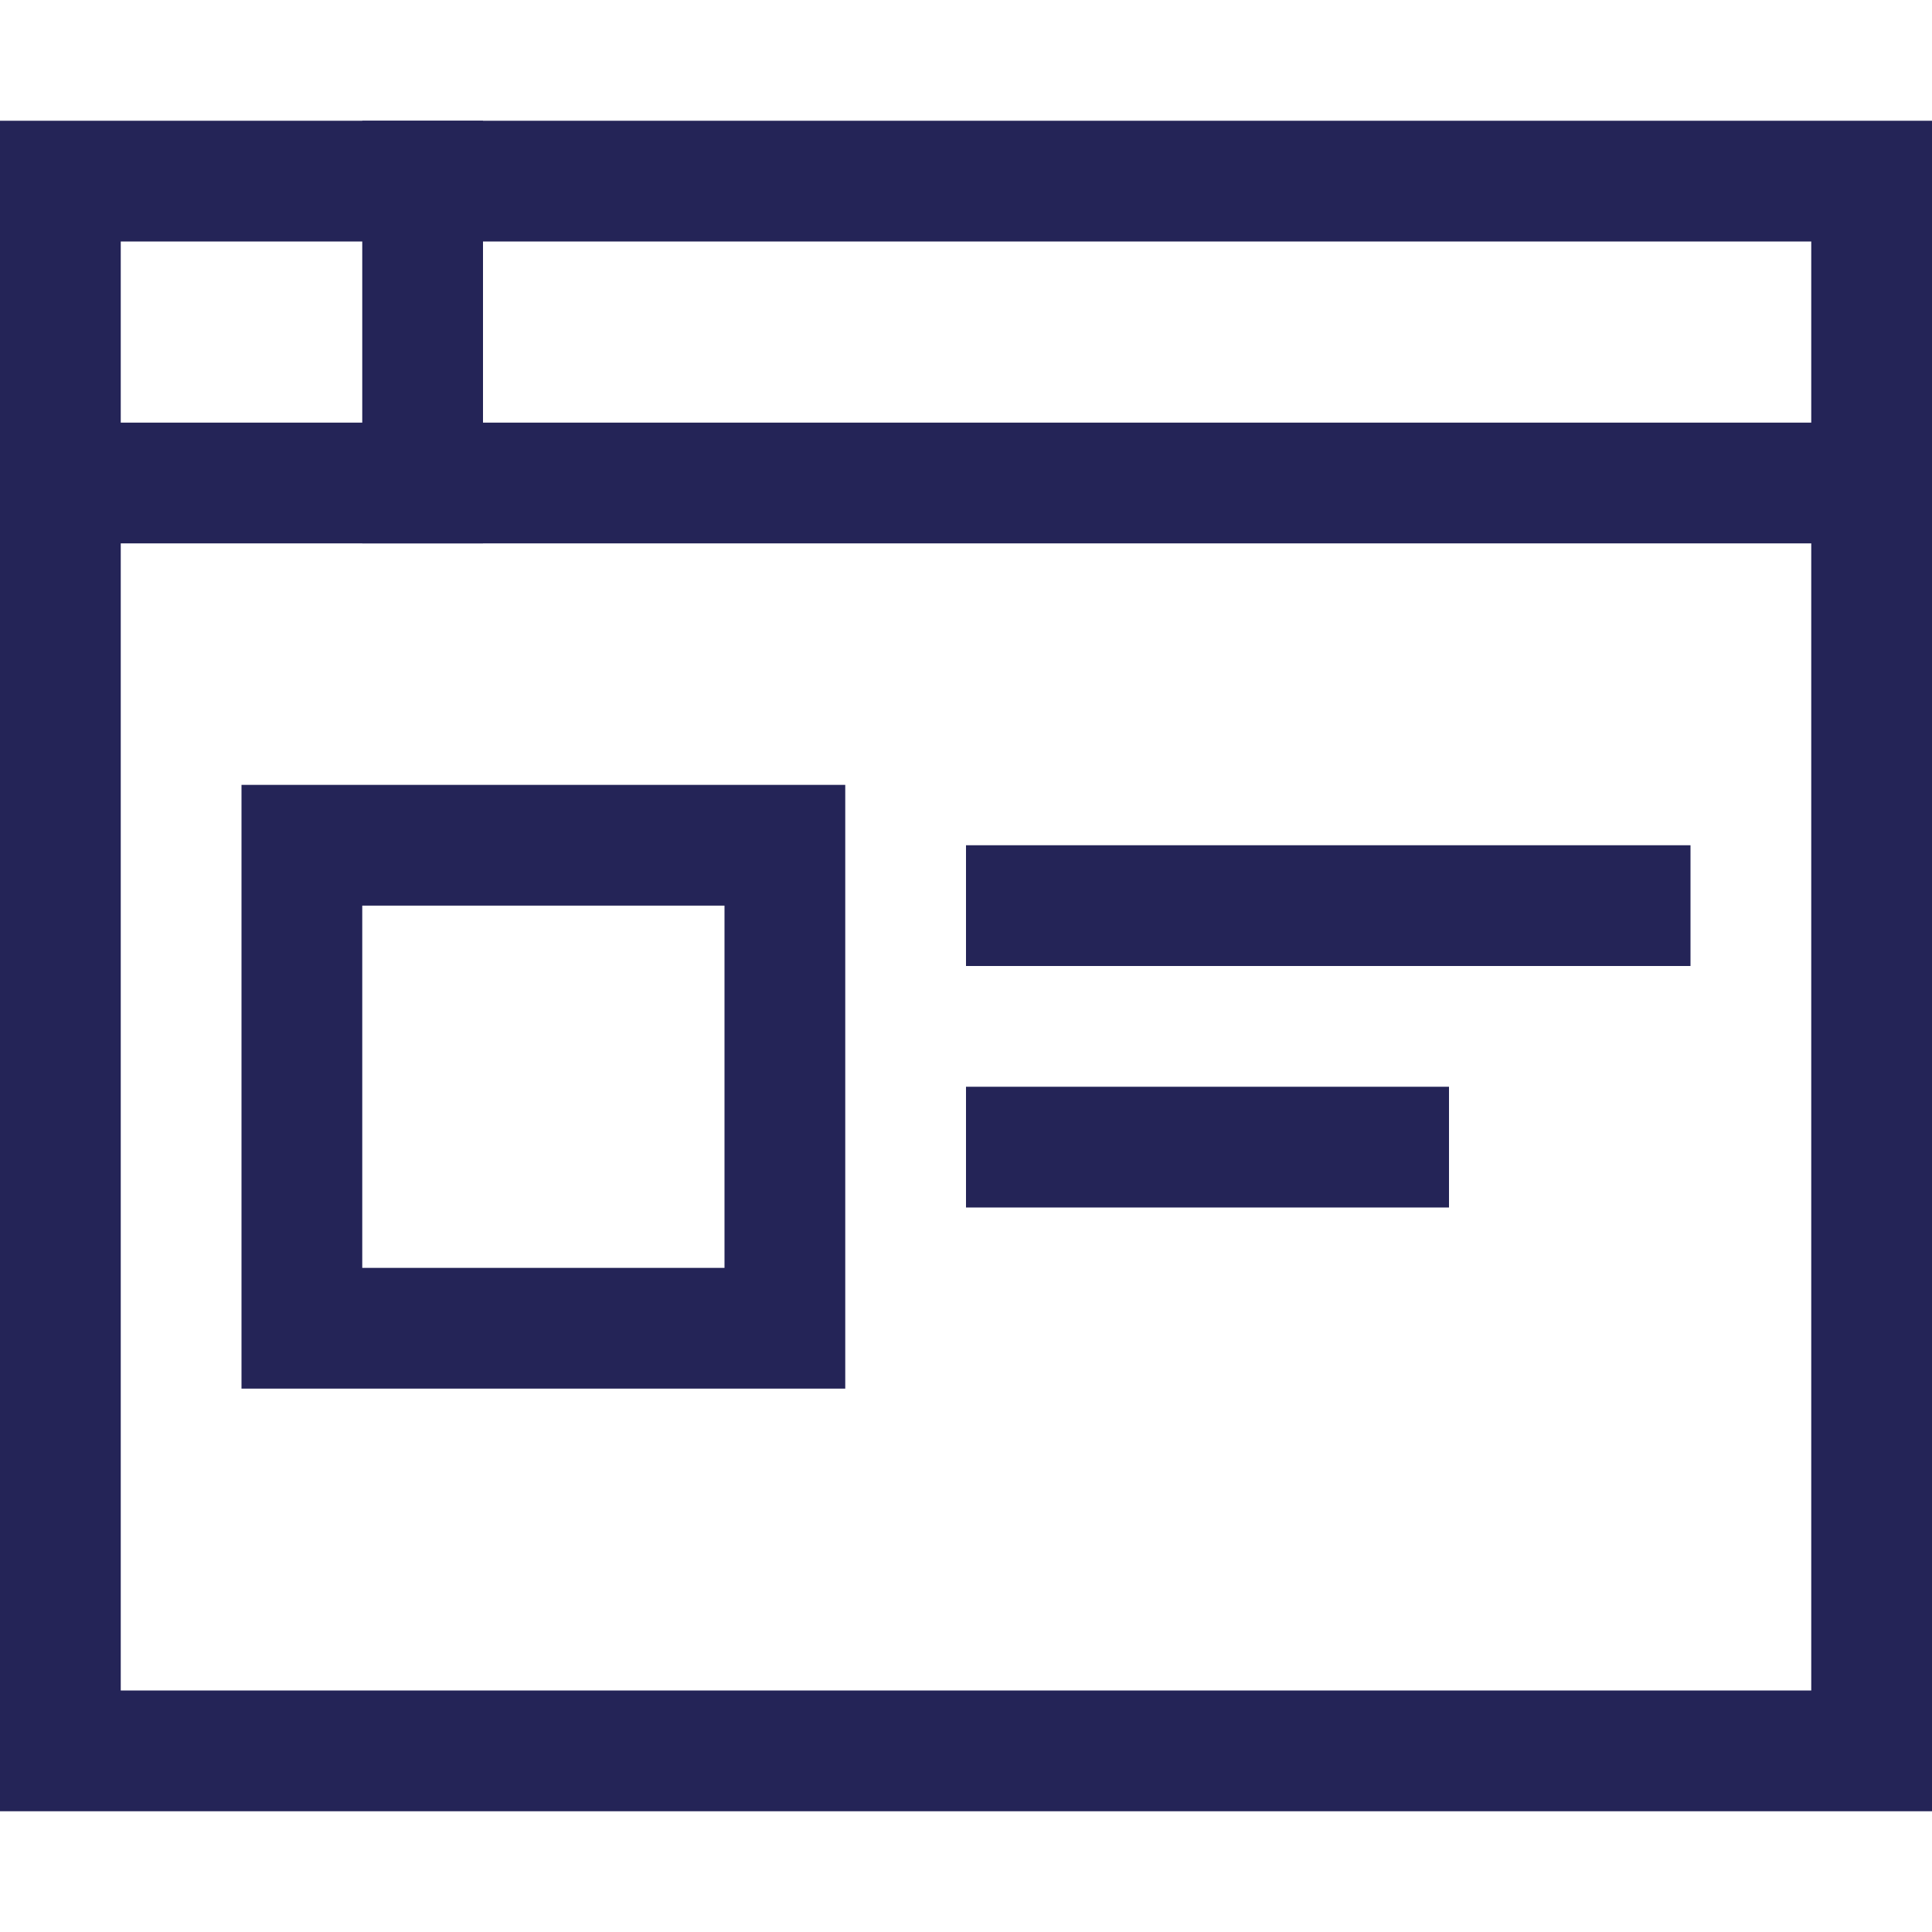 <svg width="32" height="32" viewBox="0 0 32 32" fill="none" xmlns="http://www.w3.org/2000/svg">
<path d="M13 14H5V22H13V14Z" stroke="#242457" stroke-width="2" stroke-miterlimit="10" stroke-linecap="square"/>
<path d="M17 15H27" stroke="#242457" stroke-width="2" stroke-miterlimit="10" stroke-linecap="square"/>
<path d="M17 19H23" stroke="#242457" stroke-width="2" stroke-miterlimit="10" stroke-linecap="square"/>
<path d="M31 3H1V29H31V3Z" stroke="#242457" stroke-width="2" stroke-miterlimit="10" stroke-linecap="square"/>
<path d="M1 8H31" stroke="#242457" stroke-width="2" stroke-miterlimit="10" stroke-linecap="square"/>
<path d="M7 3V8" stroke="#242457" stroke-width="2" stroke-miterlimit="10" stroke-linecap="square"/>
</svg>
